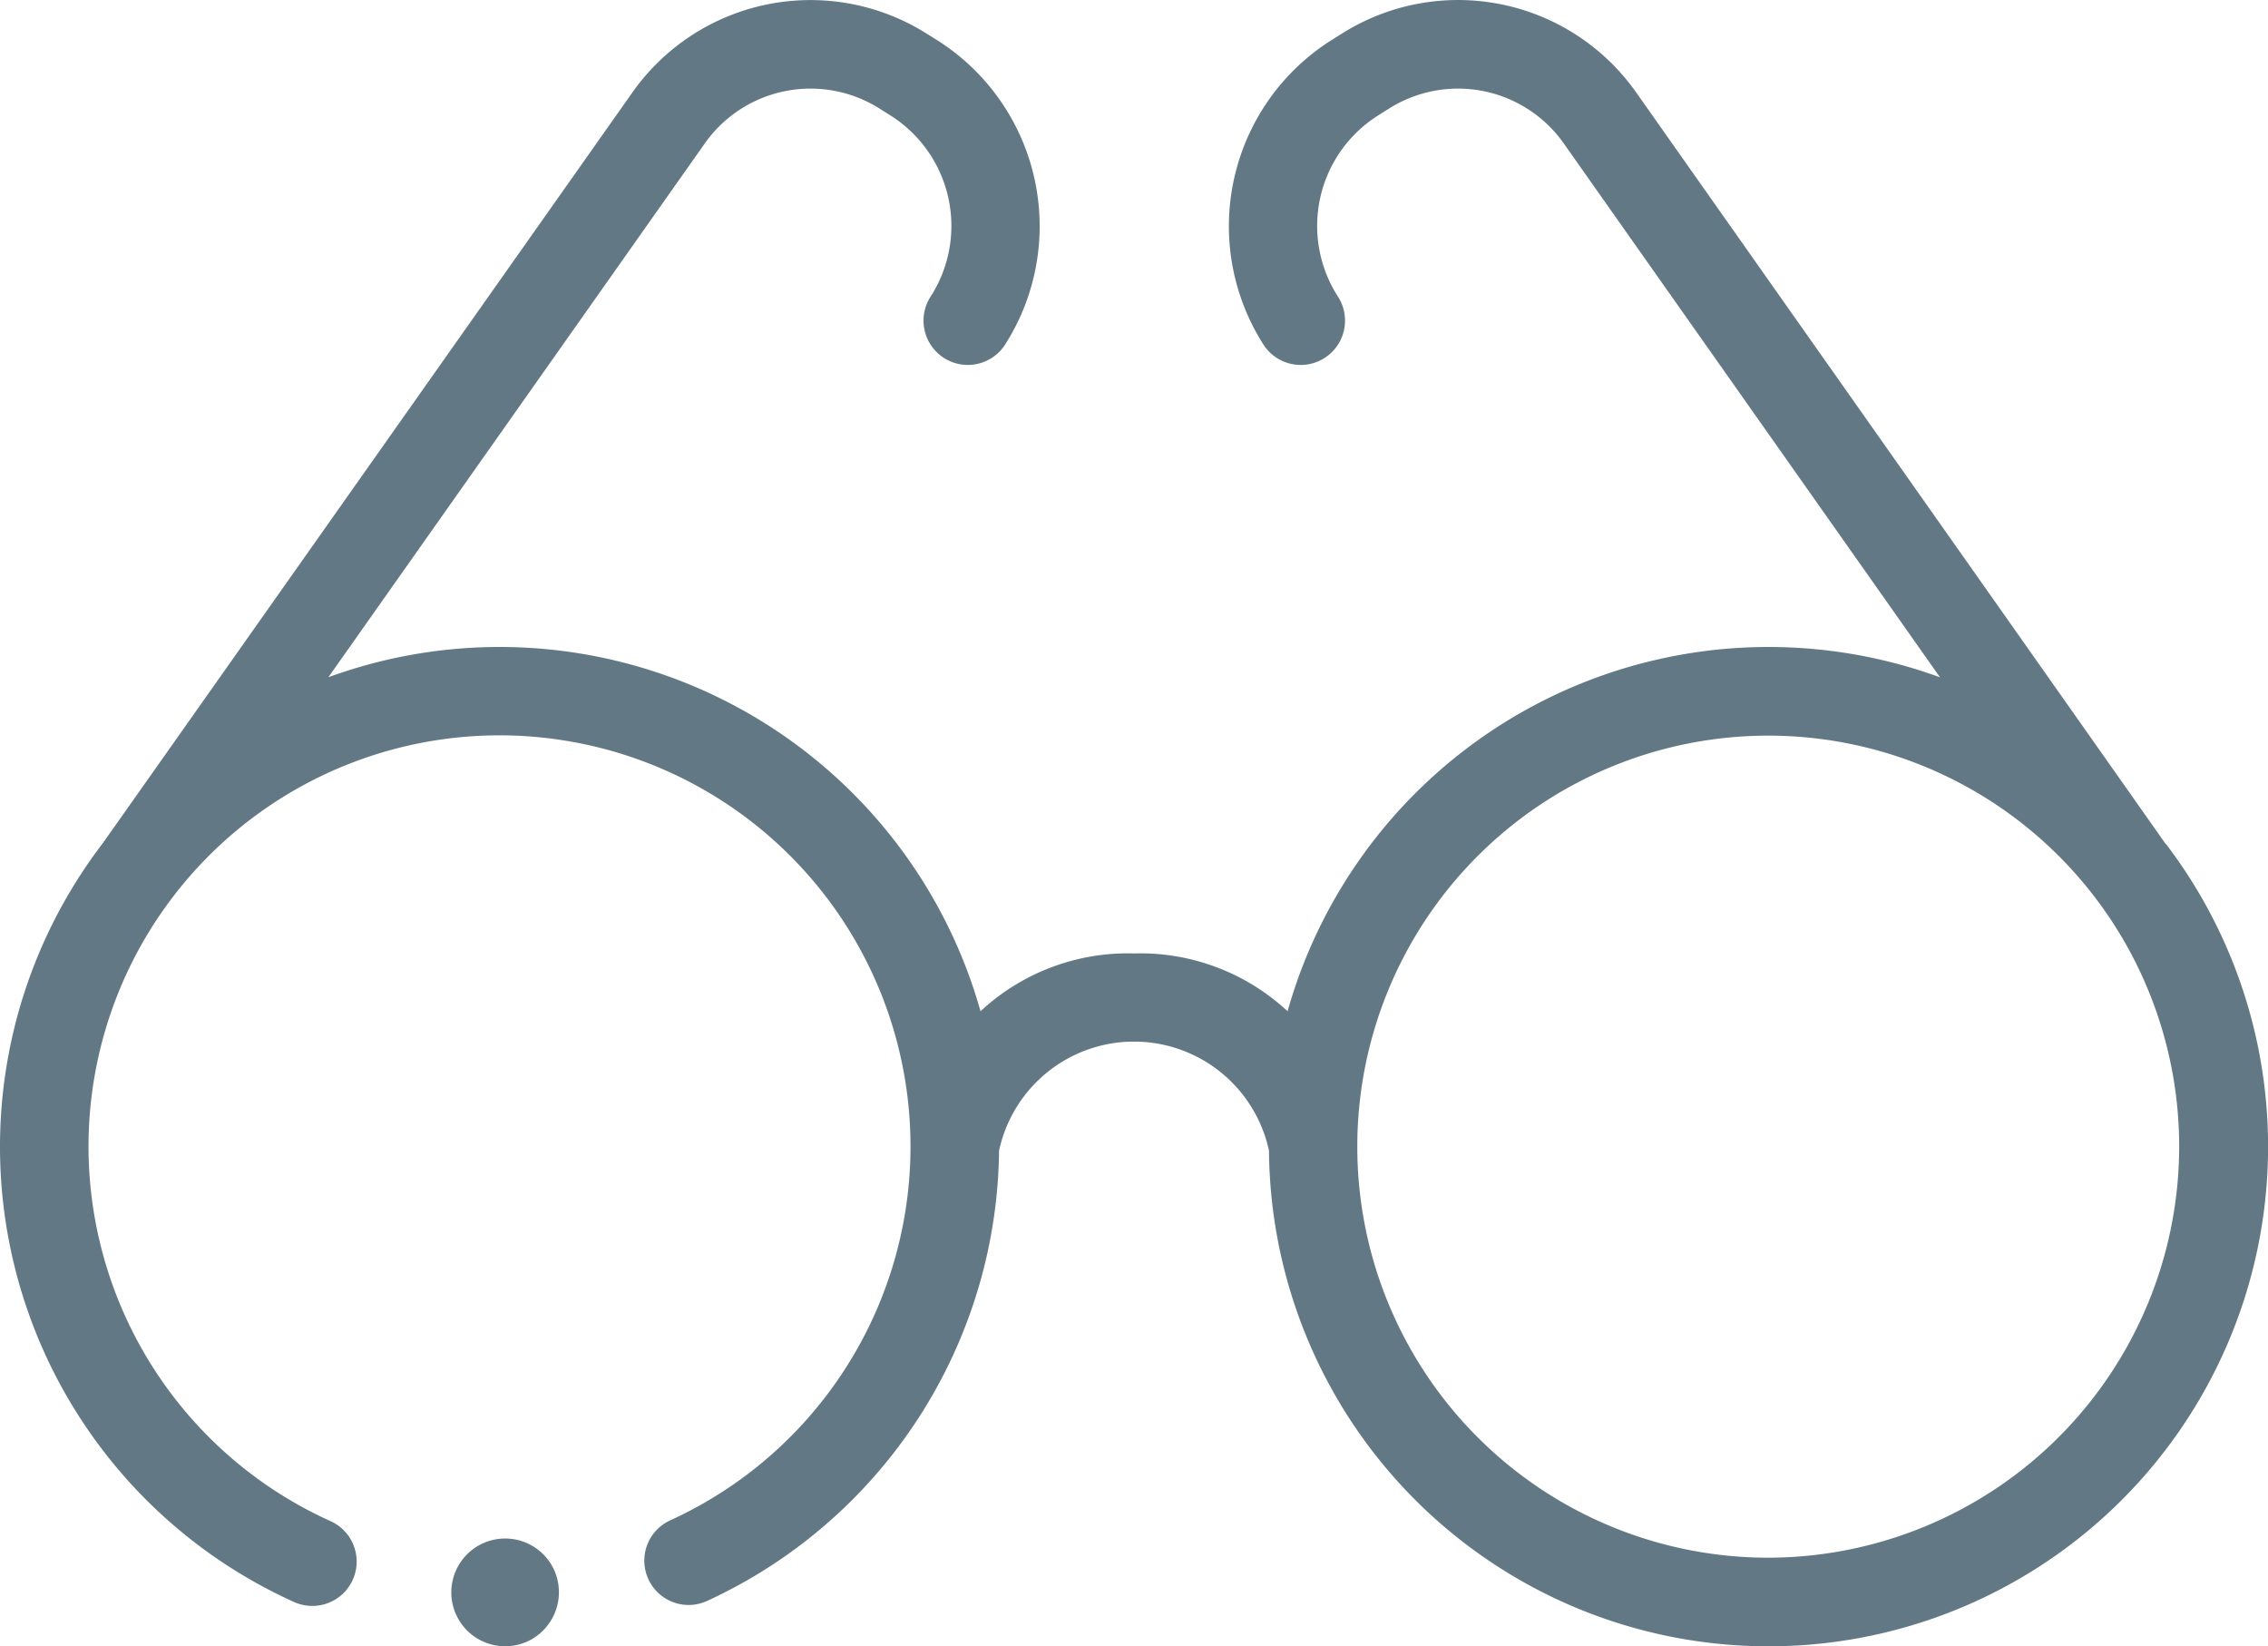 <svg xmlns="http://www.w3.org/2000/svg" width="44.892" height="32.579" viewBox="0 0 44.892 32.579"><g transform="translate(0 -70.215)"><g transform="translate(0 70.215)"><path d="M42.871,86.923c-.008-.013-10.485-14.879-10.485-14.879a4.313,4.313,0,0,0-5.821-1.167l-.238.15a4.354,4.354,0,0,0-1.315,6.013.877.877,0,1,0,1.468-.96,2.584,2.584,0,0,1,.78-3.569l.238-.15a2.56,2.56,0,0,1,3.455.693L38.4,83.619a9.891,9.891,0,0,0-12.914,6.608,4.283,4.283,0,0,0-3.039-1.144,4.283,4.283,0,0,0-3.039,1.144A9.89,9.89,0,0,0,6.5,83.617L13.95,73.054a2.56,2.56,0,0,1,3.455-.693l.238.15a2.584,2.584,0,0,1,.78,3.569.877.877,0,0,0,1.468.96,4.354,4.354,0,0,0-1.315-6.013l-.238-.149a4.313,4.313,0,0,0-5.821,1.167S2.044,86.891,2.036,86.9a9.883,9.883,0,0,0,3.785,15.018.877.877,0,0,0,.722-1.6,8.135,8.135,0,1,1,6.739-.023.877.877,0,1,0,.733,1.593,9.921,9.921,0,0,0,5.76-8.9,2.732,2.732,0,0,1,5.343,0,9.888,9.888,0,1,0,17.754-6.072ZM35,101.041a8.134,8.134,0,1,1,8.134-8.134A8.144,8.144,0,0,1,35,101.041Z" transform="translate(0 -70.215)" fill="#637885"/><path d="M104.827,422.564a1.066,1.066,0,1,0-.452,1.331A1.074,1.074,0,0,0,104.827,422.564Z" transform="translate(-93.843 -391.459)" fill="#637885"/></g></g></svg>